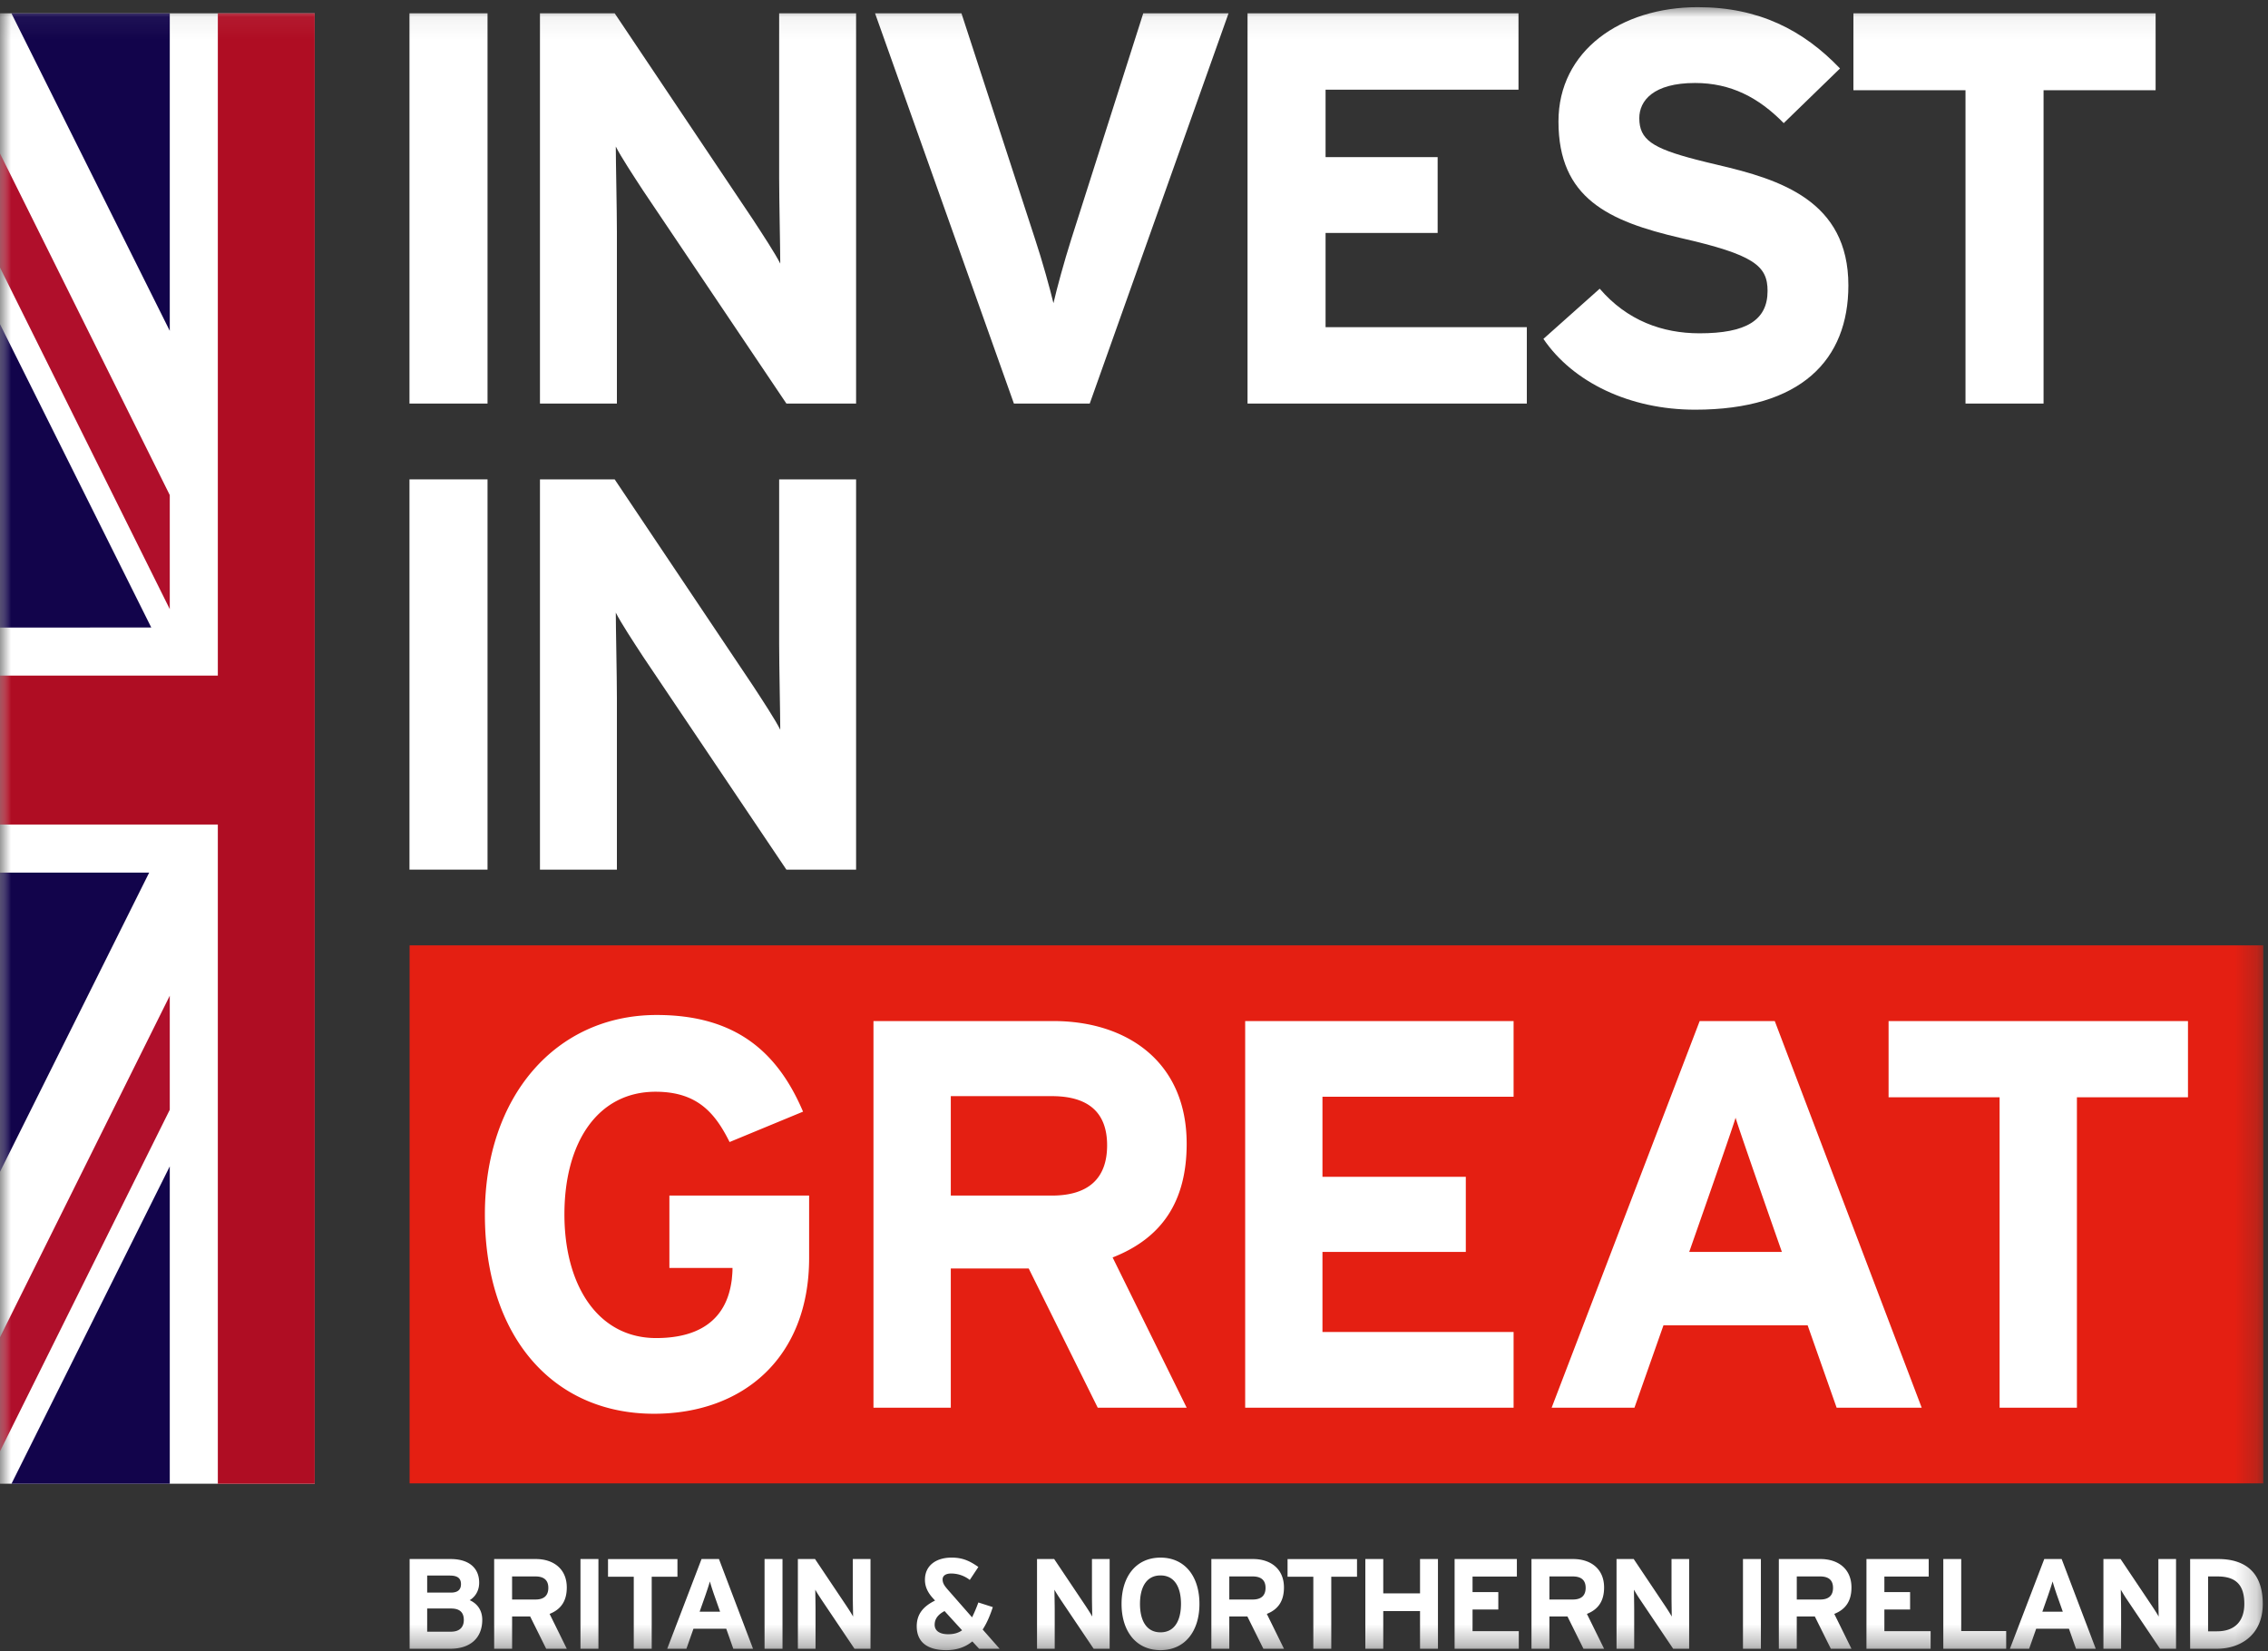 <svg xmlns="http://www.w3.org/2000/svg" xmlns:xlink="http://www.w3.org/1999/xlink" width="103" height="75" viewBox="0 0 103 75">
    <rect x="0" y="0" width="103" height="75" fill="#333333" stroke="none"/>
    <defs>
        <path id="a" d="M0 74.675h102.784V.055H0z"/>
    </defs>
    <g fill="none" fill-rule="evenodd">
        <path fill="#FFF" d="M18.596 39.496h3.545V21.772h-3.545z"/>
        <g transform="translate(0 .27)">
            <path fill="#FFF" d="M35.714 39.227l-6.508-9.673c-.43-.658-1.012-1.544-1.24-2 0 .658.05 2.887.05 3.874v7.799h-3.494V21.502h3.393l6.28 9.37c.43.658 1.012 1.544 1.24 2 0-.659-.05-2.887-.05-3.875v-7.495h3.494v17.725h-3.165z"/>
            <mask id="b" fill="#fff">
                <use xlink:href="#a"/>
            </mask>
            <path fill="#FFF" d="M18.596 18.058h3.545V.334h-3.545zM35.714 18.058l-6.508-9.673c-.43-.658-1.012-1.544-1.24-2 0 .659.05 2.887.05 3.874v7.8h-3.494V.333h3.393l6.28 9.368c.43.659 1.012 1.545 1.24 2 0-.658-.05-2.886-.05-3.873V.334h3.494v17.724h-3.165zM49.49 18.058h-3.444L39.74.334h3.924l3.343 10.255c.329.987.683 2.279.835 2.911.152-.658.481-1.873.81-2.911L51.92.334h3.874L49.49 18.058zM56.656 18.058V.334h12.306v3.469H60.2v3.063h5.09v3.444H60.2v4.28h9.14v3.468zM77.05 6.984c.291.076.614.154.968.237 2.811.658 5.925 1.62 5.925 5.47 0 3.367-2.126 5.646-6.963 5.646-2.962 0-5.545-1.241-6.887-3.216l2.557-2.279c1.241 1.443 2.837 2.026 4.533 2.026 2.102 0 3.09-.583 3.09-1.925 0-1.14-.609-1.645-3.95-2.405-3.267-.76-5.546-1.798-5.546-5.292 0-3.216 2.836-5.19 6.33-5.19 2.76 0 4.786 1.037 6.456 2.784l-2.556 2.482c-1.14-1.165-2.406-1.823-4.027-1.823-1.899 0-2.532.81-2.532 1.595 0 .973.58 1.367 2.602 1.89M92.807 3.828v14.23h-3.545V3.828h-5.09V.334h13.724v3.494z" mask="url(#b)"/>
            <path fill="#E41F12" d="M18.602 67.1h84.182V42.666H18.602z" mask="url(#b)"/>
            <path fill="#FFF" d="M33.233 57.316H30.4V54.03h6.346v2.834c0 4.515-2.985 7.075-7.048 7.075-4.59 0-7.677-3.513-7.677-9.056 0-5.342 3.211-9.055 7.802-9.055 3.587 0 5.493 1.68 6.647 4.39l-3.336 1.38c-.652-1.306-1.454-2.284-3.361-2.284-2.634 0-4.14 2.308-4.14 5.569 0 3.237 1.53 5.618 4.164 5.618 2.897 0 3.325-1.803 3.437-2.657.02-.222.034-.34.032-.528M56.549 63.664v-17.56h12.19v3.437h-8.68v3.636h6.51v3.412h-6.51v3.637h8.68v3.438zM83.41 63.664h3.863L80.6 46.104H77.19l-6.723 17.56h3.761l1.317-3.74h6.549c.742 2.112 1.316 3.74 1.316 3.74zm-6.695-7.075c1.038-2.962 2.024-5.795 2.105-6.096.08.301 1.066 3.134 2.103 6.096h-4.208zM94.322 49.565v14.098h-3.511V49.565h-5.042v-3.461h13.597v3.461zM47.77 54.03h-4.59v-4.516h4.59c1.555 0 2.509.653 2.509 2.232 0 1.532-.878 2.284-2.509 2.284m6.122-2.358c0-3.738-2.735-5.568-6.046-5.568h-8.178v17.56h3.512V57.34h3.538l3.135 6.324h4.039l-3.363-6.824c2.234-.877 3.363-2.534 3.363-5.168M20.48 72.784H19.4v1.053h1.082c.396 0 .582-.21.582-.53 0-.349-.186-.523-.582-.523m-.047-1.497H19.4v.775h1.077c.337 0 .458-.157.458-.384 0-.256-.145-.39-.5-.39m.018 3.324h-1.85v-4.075h1.867c.791 0 1.291.378 1.291 1.076 0 .35-.163.63-.43.793.326.144.57.44.57.89 0 .856-.575 1.316-1.448 1.316M24.32 71.328h-1.064v1.048h1.065c.377 0 .581-.174.581-.53 0-.366-.22-.518-.581-.518zm.484 3.284l-.727-1.467h-.82v1.467h-.815v-4.075h1.896c.768 0 1.402.424 1.402 1.292 0 .612-.262.995-.78 1.2l.78 1.583h-.936zM26.362 74.612h.815v-4.075h-.815zM29.597 71.34v3.272h-.815V71.34h-1.169v-.802h3.153v.802zM32.442 72.19a12.082 12.082 0 0 1-.204-.635c-.04.152-.122.396-.204.635l-.261.74h.93l-.261-.74zm.86 2.422l-.32-.909h-1.489l-.32.91h-.872l1.559-4.076h.791l1.547 4.075h-.895zM34.722 74.612h.815v-4.075h-.815zM38.806 74.612l-1.495-2.224c-.099-.151-.233-.355-.285-.46 0 .151.011.663.011.891v1.793h-.802v-4.075h.779l1.443 2.153c.099.151.233.356.285.461 0-.152-.012-.664-.012-.891v-1.723h.803v4.075h-.727zM42.896 72.9c-.32.17-.449.378-.449.622 0 .263.21.431.617.431.251 0 .46-.058.628-.18l-.796-.873zm1.57 1.712l-.308-.333c-.32.263-.71.396-1.187.396-.831 0-1.338-.349-1.338-1.082 0-.57.314-.914.832-1.17l-.105-.116c-.215-.24-.354-.5-.354-.827 0-.663.523-1.008 1.21-1.008.5 0 .826.151 1.216.426l-.39.588a1.376 1.376 0 0 0-.85-.291c-.238 0-.384.098-.384.267 0 .175.088.292.216.443l1.122 1.28a6.78 6.78 0 0 0 .286-.675l.656.21c-.128.395-.278.74-.46 1.019l.77.873h-.932zM49.667 74.612l-1.495-2.224c-.099-.151-.233-.355-.285-.46 0 .151.012.663.012.891v1.793h-.803v-4.075h.779l1.443 2.153c.098.151.233.356.285.461 0-.152-.012-.664-.012-.891v-1.723h.803v4.075h-.727zM52.704 71.282c-.658 0-.932.565-.932 1.292 0 .728.274 1.292.932 1.292.657 0 .93-.564.93-1.292 0-.727-.273-1.292-.93-1.292m0 3.393c-1.112 0-1.769-.861-1.769-2.101s.657-2.101 1.769-2.101c1.111 0 1.768.86 1.768 2.101 0 1.24-.657 2.101-1.768 2.101M56.892 71.328h-1.064v1.048h1.064c.378 0 .582-.174.582-.53 0-.366-.222-.518-.582-.518zm.483 3.284l-.727-1.467h-.82v1.467h-.815v-4.075h1.897c.768 0 1.4.424 1.4 1.292 0 .612-.26.995-.778 1.2l.779 1.583h-.936zM60.459 71.34v3.272h-.815V71.34h-1.17v-.802h3.154v.802zM64.49 74.612V72.9h-1.67v1.712h-.814v-4.075h.814v1.56h1.67v-1.56h.814v4.075zM66.06 74.612v-4.075h2.828v.796h-2.013v.706h1.17v.79h-1.17v.985h2.1v.798zM71.43 71.328h-1.064v1.048h1.064c.378 0 .582-.174.582-.53 0-.366-.22-.518-.582-.518zm.482 3.284l-.726-1.467h-.82v1.467h-.815v-4.075h1.896c.769 0 1.402.424 1.402 1.292 0 .612-.261.995-.78 1.2l.78 1.583h-.937zM75.986 74.612l-1.496-2.224a5.85 5.85 0 0 1-.285-.46c0 .151.011.663.011.891v1.793h-.802v-4.075h.78l1.442 2.153c.099.151.233.356.285.461 0-.152-.01-.664-.01-.891v-1.723h.801v4.075h-.726zM79.156 74.612h.814v-4.075h-.814zM82.663 71.328H81.6v1.048h1.064c.379 0 .582-.174.582-.53 0-.366-.22-.518-.582-.518zm.484 3.284l-.728-1.467h-.82v1.467h-.814v-4.075h1.895c.768 0 1.403.424 1.403 1.292 0 .612-.262.995-.78 1.2l.78 1.583h-.936zM84.764 74.612v-4.075h2.827v.796h-2.013v.706h1.168v.79h-1.168v.985h2.1v.798zM88.254 74.612v-4.075h.814v3.27h2.042v.805zM93.42 72.19a11.827 11.827 0 0 1-.203-.635c-.042.152-.123.396-.205.635l-.26.74h.93l-.262-.74zm.86 2.422l-.32-.909h-1.488l-.32.91h-.873l1.56-4.076h.79l1.548 4.075h-.897zM98.097 74.612l-1.495-2.224a6.698 6.698 0 0 1-.286-.46c0 .151.013.663.013.891v1.793h-.803v-4.075h.779l1.443 2.153c.1.151.234.356.286.461 0-.152-.012-.664-.012-.891v-1.723h.802v4.075h-.727zM100.709 71.328h-.43v2.492h.401c.855 0 1.245-.502 1.245-1.246 0-.833-.355-1.246-1.216-1.246m-.029 3.284h-1.216v-4.075h1.275c1.163 0 2.024.547 2.024 2.037 0 1.432-1.036 2.038-2.083 2.038M0 67.118h14.293V.333H0z" mask="url(#b)"/>
            <path fill="#12044B" d="M.518.333L7.71 14.756V.333zM6.87 28.23L0 14.453v13.779zM6.775 39.361H0v13.59zM7.71 67.117V52.703L.522 67.117z" mask="url(#b)"/>
            <path fill="#B00F2B" d="M7.71 27.395v-5.18L0 6.702v5.181zM7.71 50.133v-5.18L0 60.462v5.183z" mask="url(#b)"/>
            <path fill="#AF0D23" d="M9.893.332v30.082H0v6.764h9.893v29.94h4.4V.332z" mask="url(#b)"/>
        </g>
    </g>
</svg>
